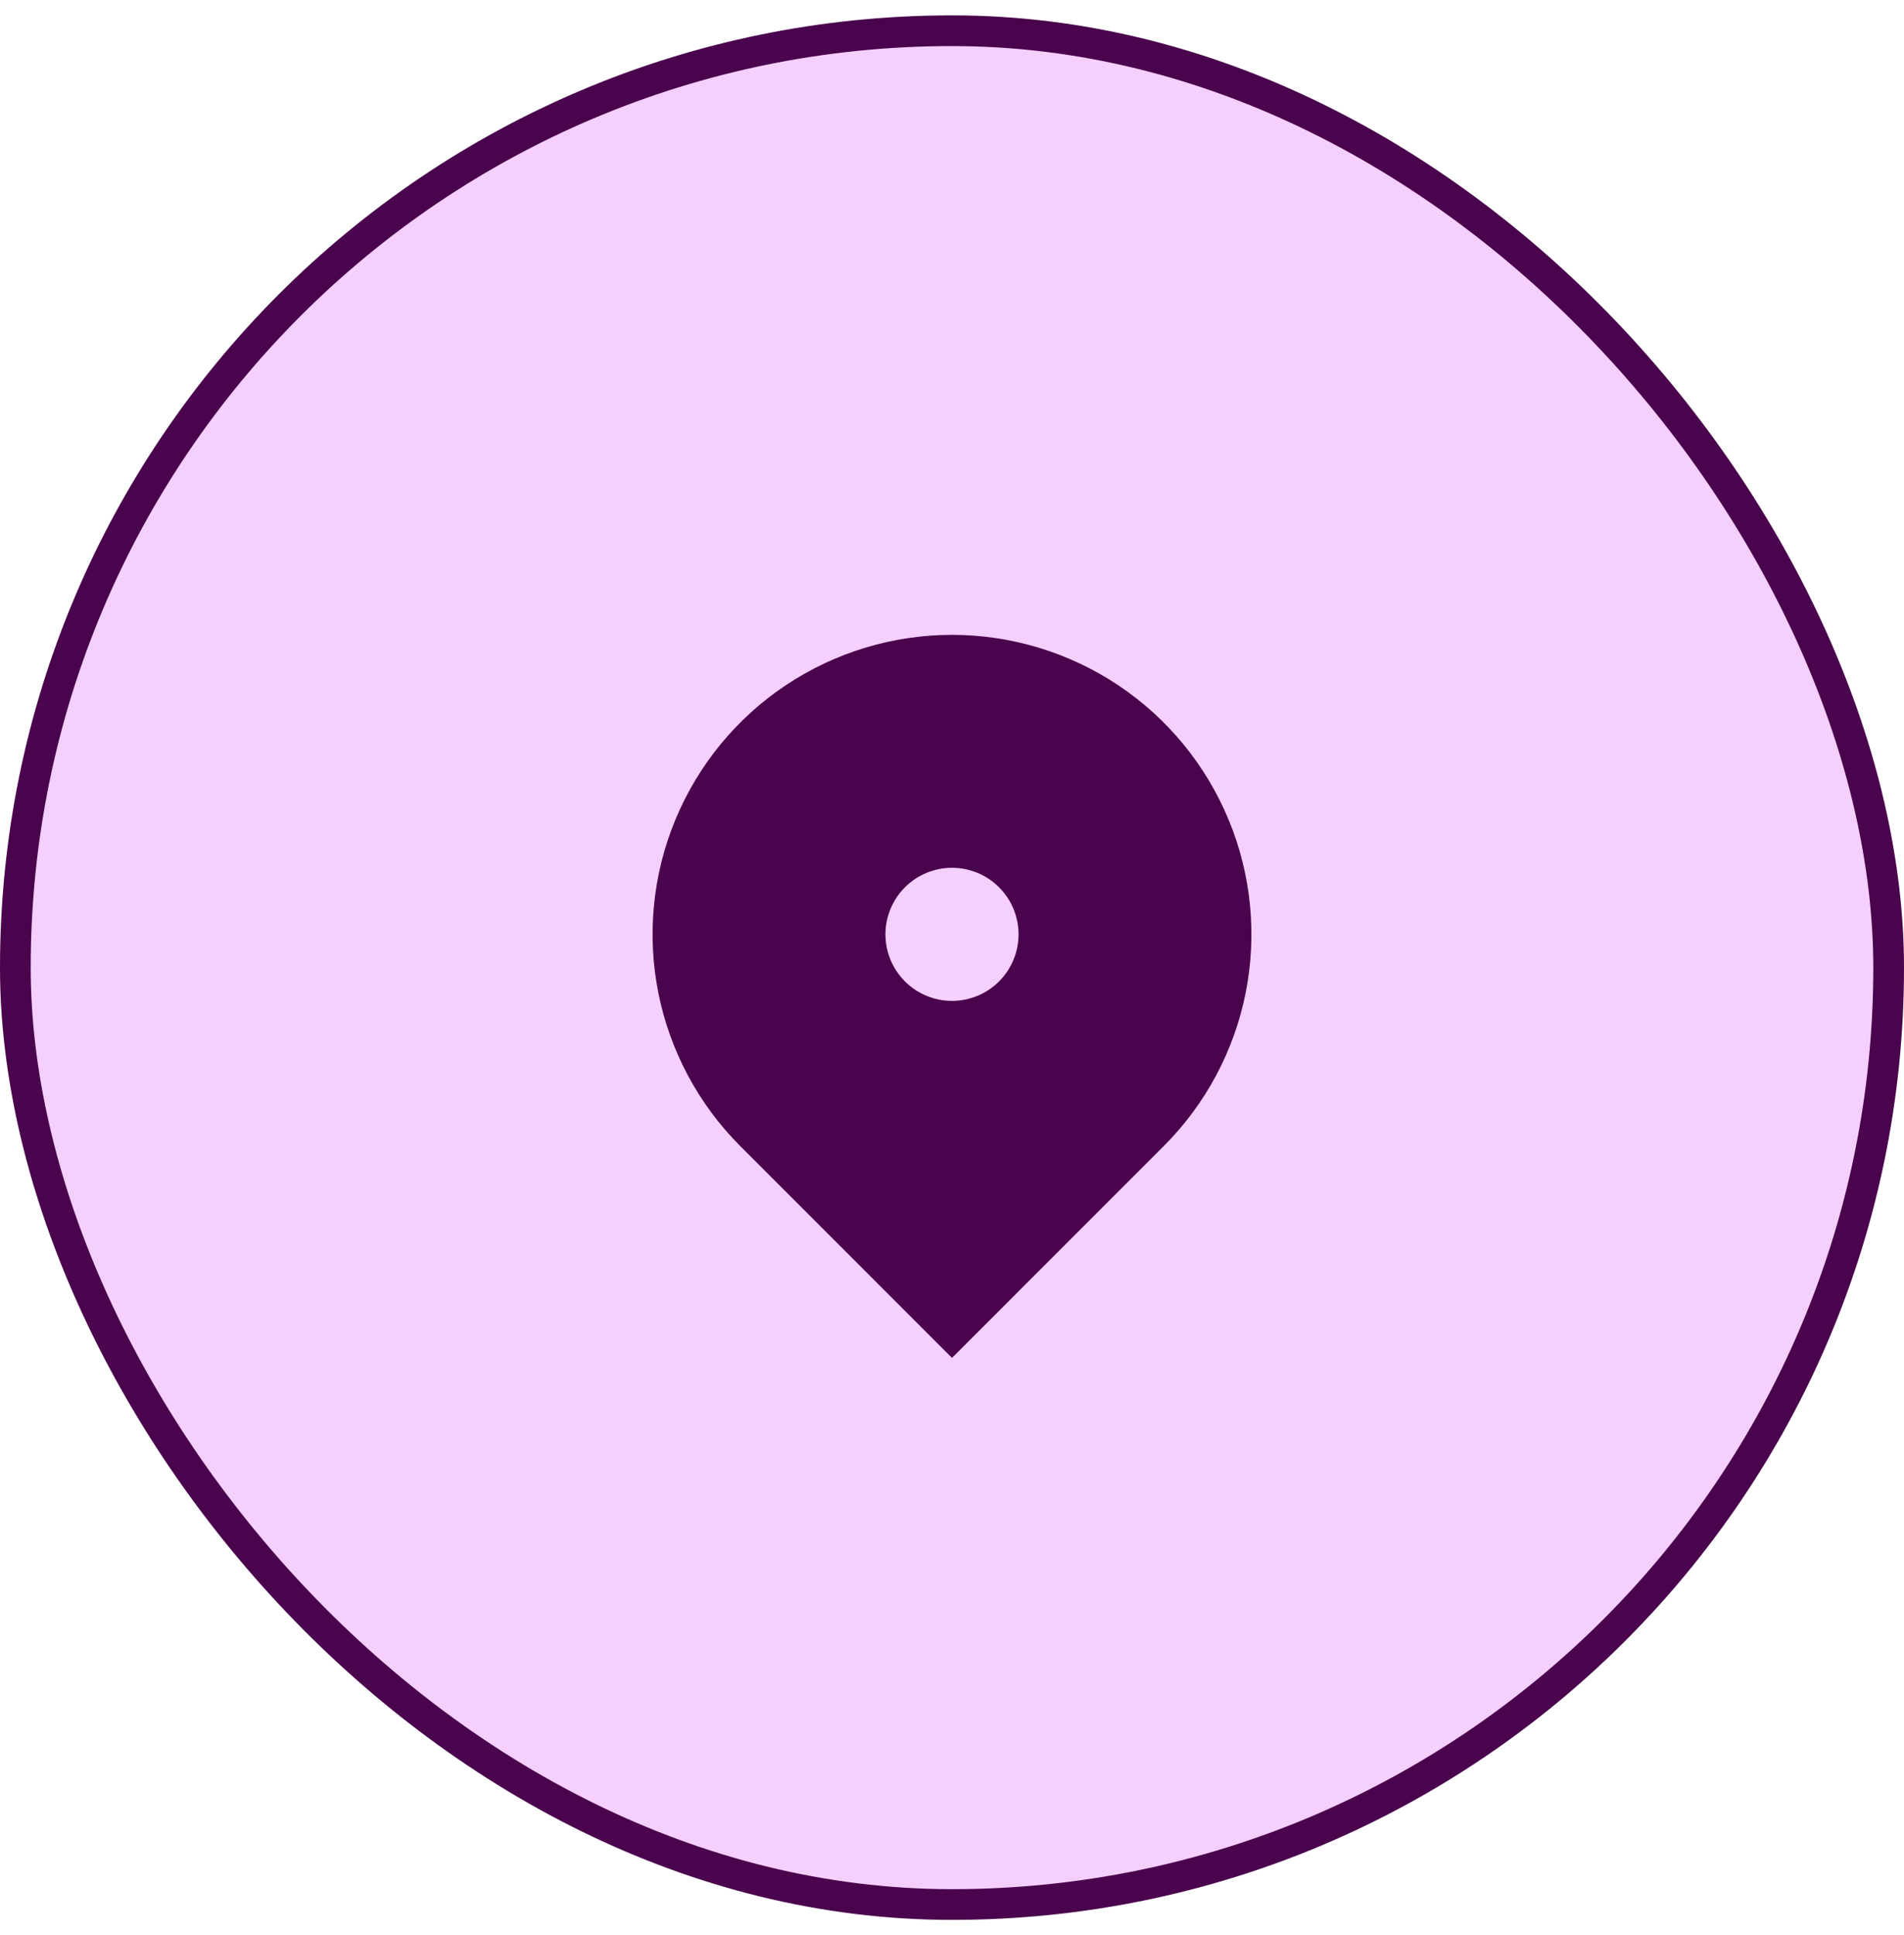 <svg width="62" height="63" viewBox="0 0 62 63" fill="none" xmlns="http://www.w3.org/2000/svg">
<rect x="0.5" y="1" width="61" height="61" rx="30.5" fill="#F5D0FE"/>
<rect x="0.5" y="1" width="61" height="61" rx="30.5" stroke="#4A044E"/>
<g clip-path="url(#clip0_231_8685)">
<path d="M37.894 37.311L31 44.205L24.106 37.311C22.742 35.947 21.814 34.21 21.437 32.319C21.061 30.427 21.254 28.467 21.992 26.686C22.73 24.904 23.98 23.381 25.583 22.31C27.187 21.239 29.072 20.667 31 20.667C32.928 20.667 34.813 21.239 36.417 22.31C38.02 23.381 39.27 24.904 40.008 26.686C40.746 28.467 40.939 30.427 40.563 32.319C40.187 34.21 39.258 35.947 37.894 37.311ZM31 32.583C31.575 32.583 32.126 32.355 32.532 31.949C32.938 31.542 33.167 30.991 33.167 30.417C33.167 29.842 32.938 29.291 32.532 28.885C32.126 28.478 31.575 28.25 31 28.25C30.425 28.25 29.874 28.478 29.468 28.885C29.062 29.291 28.833 29.842 28.833 30.417C28.833 30.991 29.062 31.542 29.468 31.949C29.874 32.355 30.425 32.583 31 32.583Z" fill="#4A044E"/>
</g>
<defs>
<clipPath id="clip0_231_8685">
<rect width="26" height="26" fill="white" transform="translate(18 18.5)"/>
</clipPath>
</defs>
</svg>
